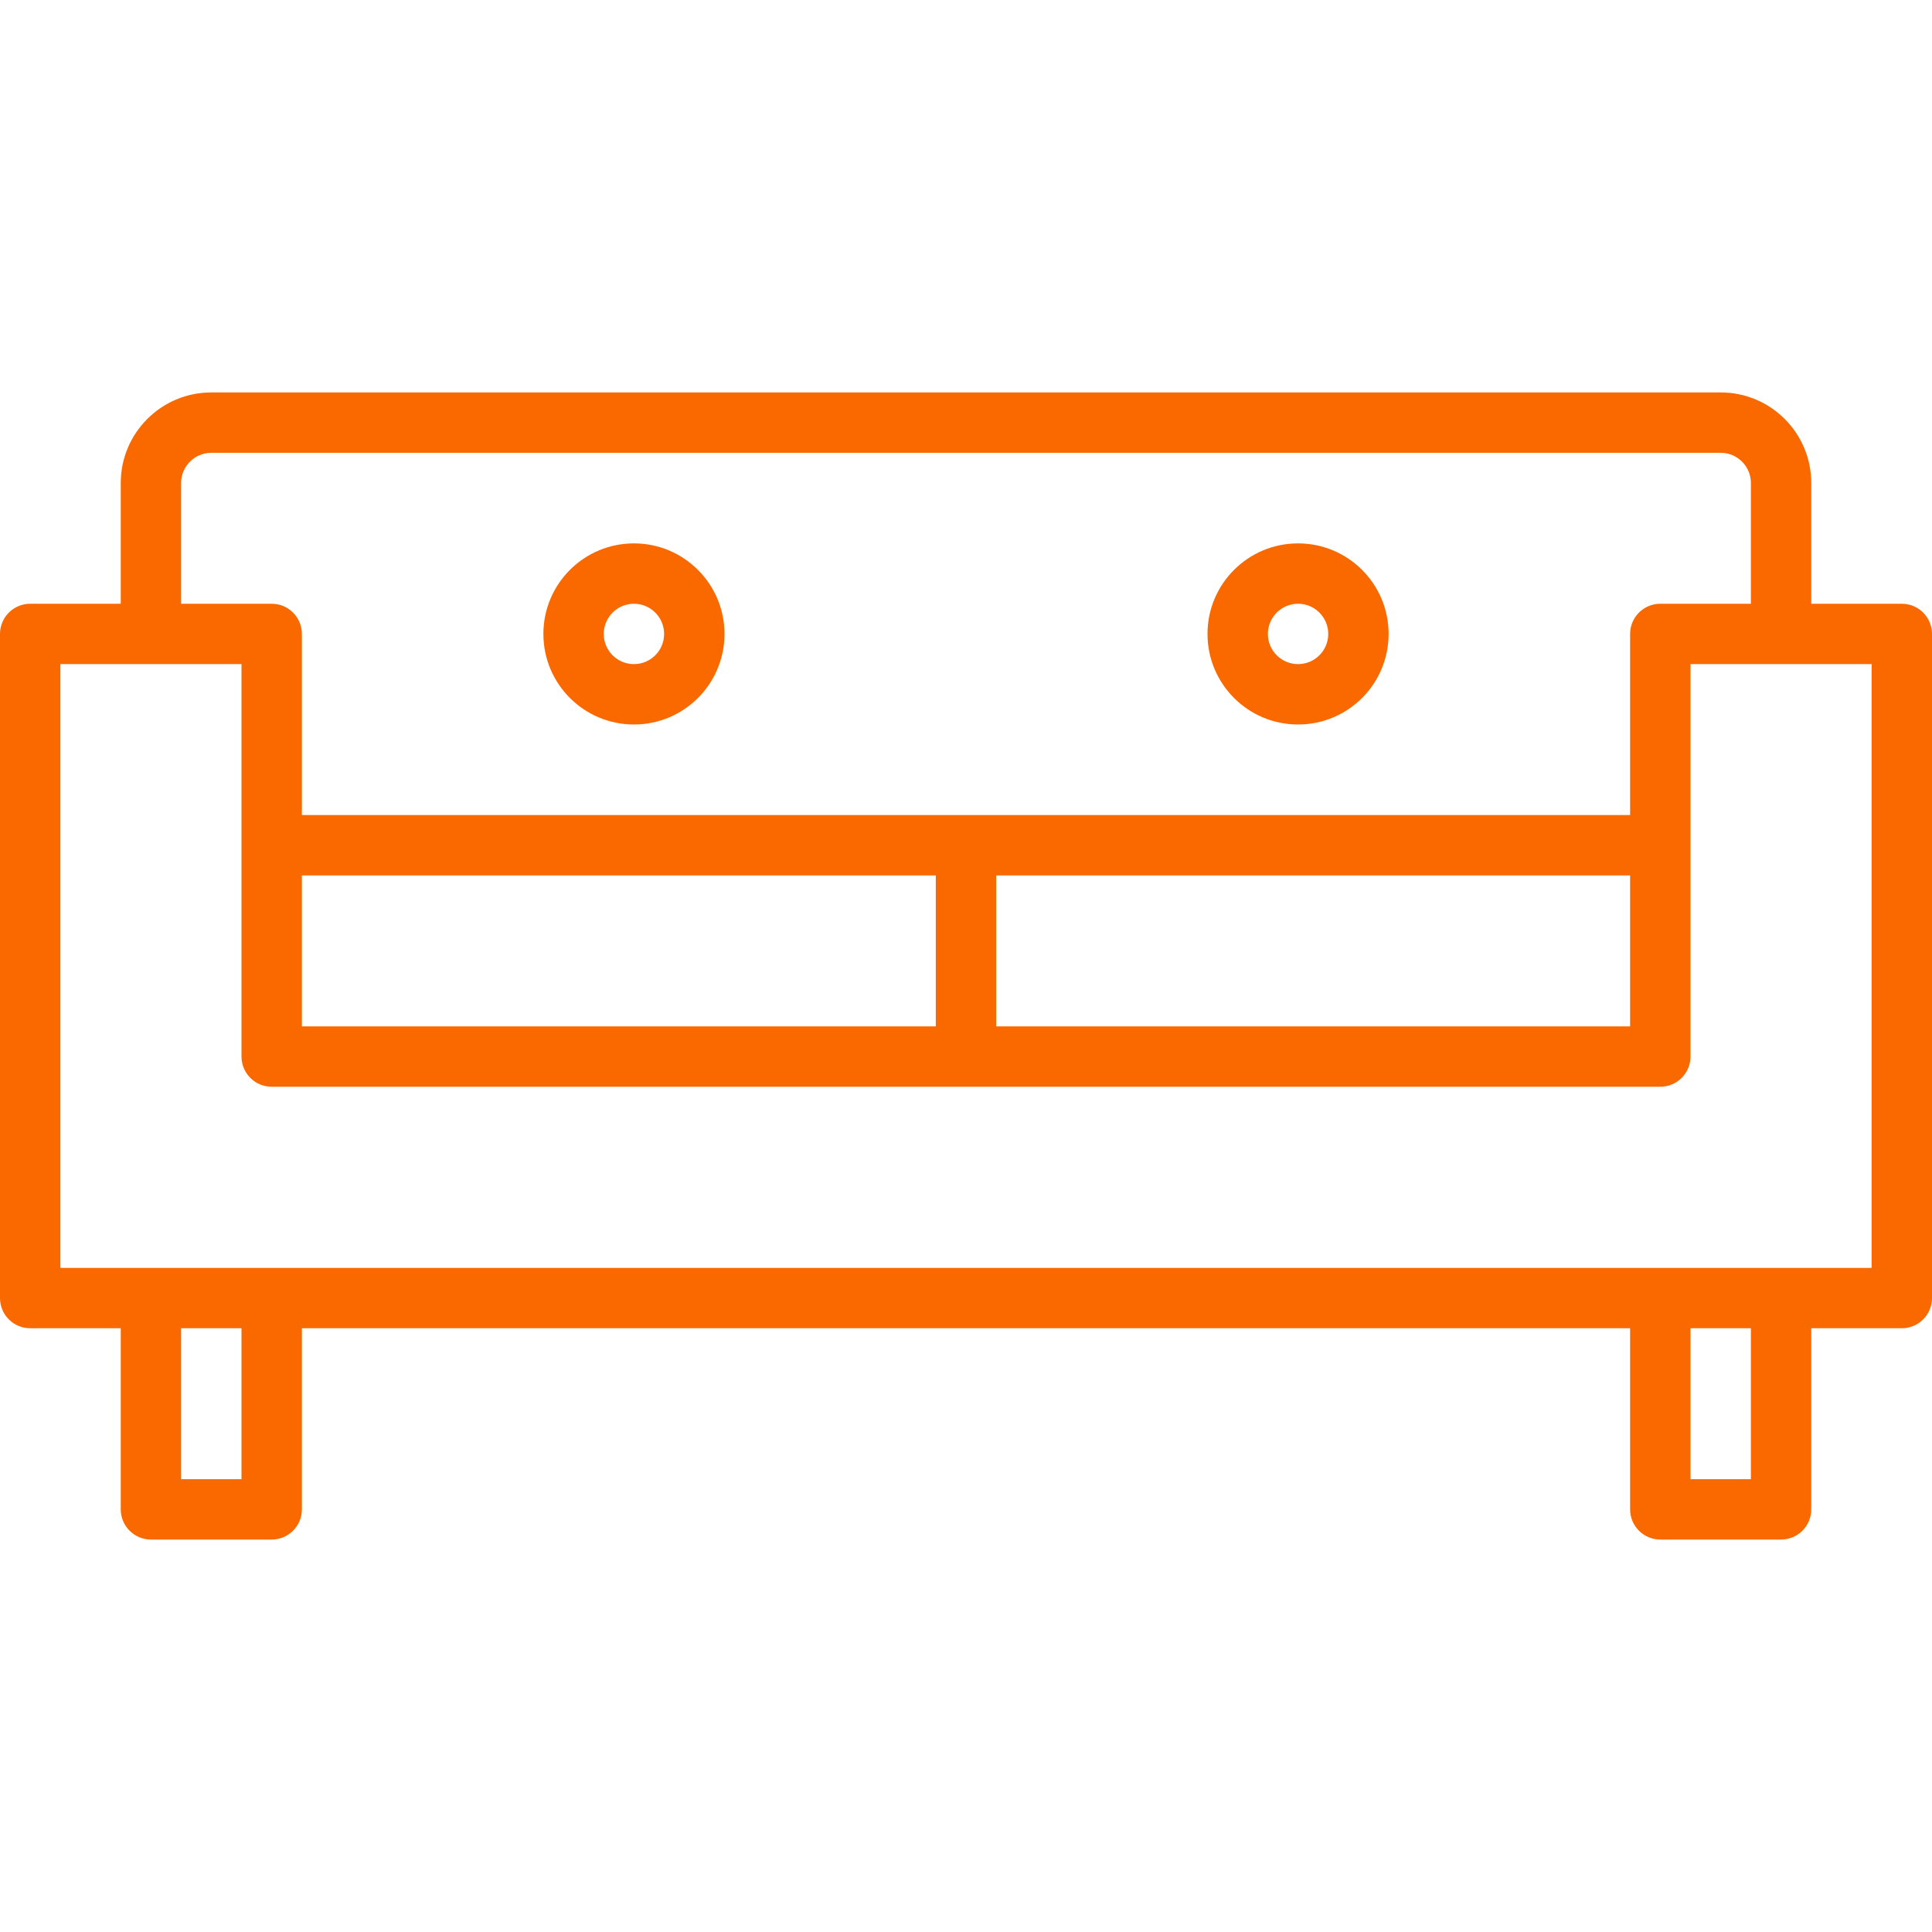 <svg width="78" height="78" viewBox="0 0 78 78" fill="none" xmlns="http://www.w3.org/2000/svg">
<path d="M76.781 24.375H73.125V19.5C73.125 17.481 71.488 15.844 69.469 15.844H8.531C6.512 15.844 4.875 17.481 4.875 19.5V24.375H1.219C0.546 24.375 0 24.921 0 25.594V52.406C0 53.079 0.546 53.625 1.219 53.625H4.875V60.938C4.875 61.611 5.421 62.156 6.094 62.156H10.969C11.642 62.156 12.188 61.611 12.188 60.938V53.625H65.812V60.938C65.812 61.611 66.358 62.156 67.031 62.156H71.906C72.579 62.156 73.125 61.611 73.125 60.938V53.625H76.781C77.454 53.625 78 53.079 78 52.406V25.594C78 24.921 77.454 24.375 76.781 24.375ZM7.312 19.5C7.312 18.827 7.858 18.281 8.531 18.281H69.469C70.142 18.281 70.688 18.827 70.688 19.5V24.375H67.031C66.358 24.375 65.812 24.921 65.812 25.594V32.906H12.188V25.594C12.188 24.921 11.642 24.375 10.969 24.375H7.312V19.5ZM65.812 35.344V41.438H40.219V35.344H65.812ZM37.781 35.344V41.438H12.188V35.344H37.781ZM9.75 59.719H7.312V53.625H9.75V59.719ZM70.688 59.719H68.25V53.625H70.688V59.719ZM75.562 51.188H2.438V26.812H9.75V42.656C9.75 43.329 10.296 43.875 10.969 43.875H67.031C67.704 43.875 68.25 43.329 68.25 42.656V26.812H75.562V51.188Z" fill="#FA6900"/>
<path d="M25.594 21.938C23.574 21.938 21.938 23.574 21.938 25.594C21.938 27.613 23.574 29.25 25.594 29.25C27.613 29.25 29.25 27.613 29.25 25.594C29.25 23.574 27.613 21.938 25.594 21.938ZM25.594 26.812C24.921 26.812 24.375 26.267 24.375 25.594C24.375 24.921 24.921 24.375 25.594 24.375C26.267 24.375 26.812 24.921 26.812 25.594C26.812 26.267 26.267 26.812 25.594 26.812Z" fill="#FA6900"/>
<path d="M52.406 21.938C50.387 21.938 48.75 23.574 48.75 25.594C48.75 27.613 50.387 29.25 52.406 29.25C54.426 29.25 56.062 27.613 56.062 25.594C56.062 23.574 54.426 21.938 52.406 21.938ZM52.406 26.812C51.733 26.812 51.188 26.267 51.188 25.594C51.188 24.921 51.733 24.375 52.406 24.375C53.079 24.375 53.625 24.921 53.625 25.594C53.625 26.267 53.079 26.812 52.406 26.812Z" fill="#FA6900"/>
</svg>